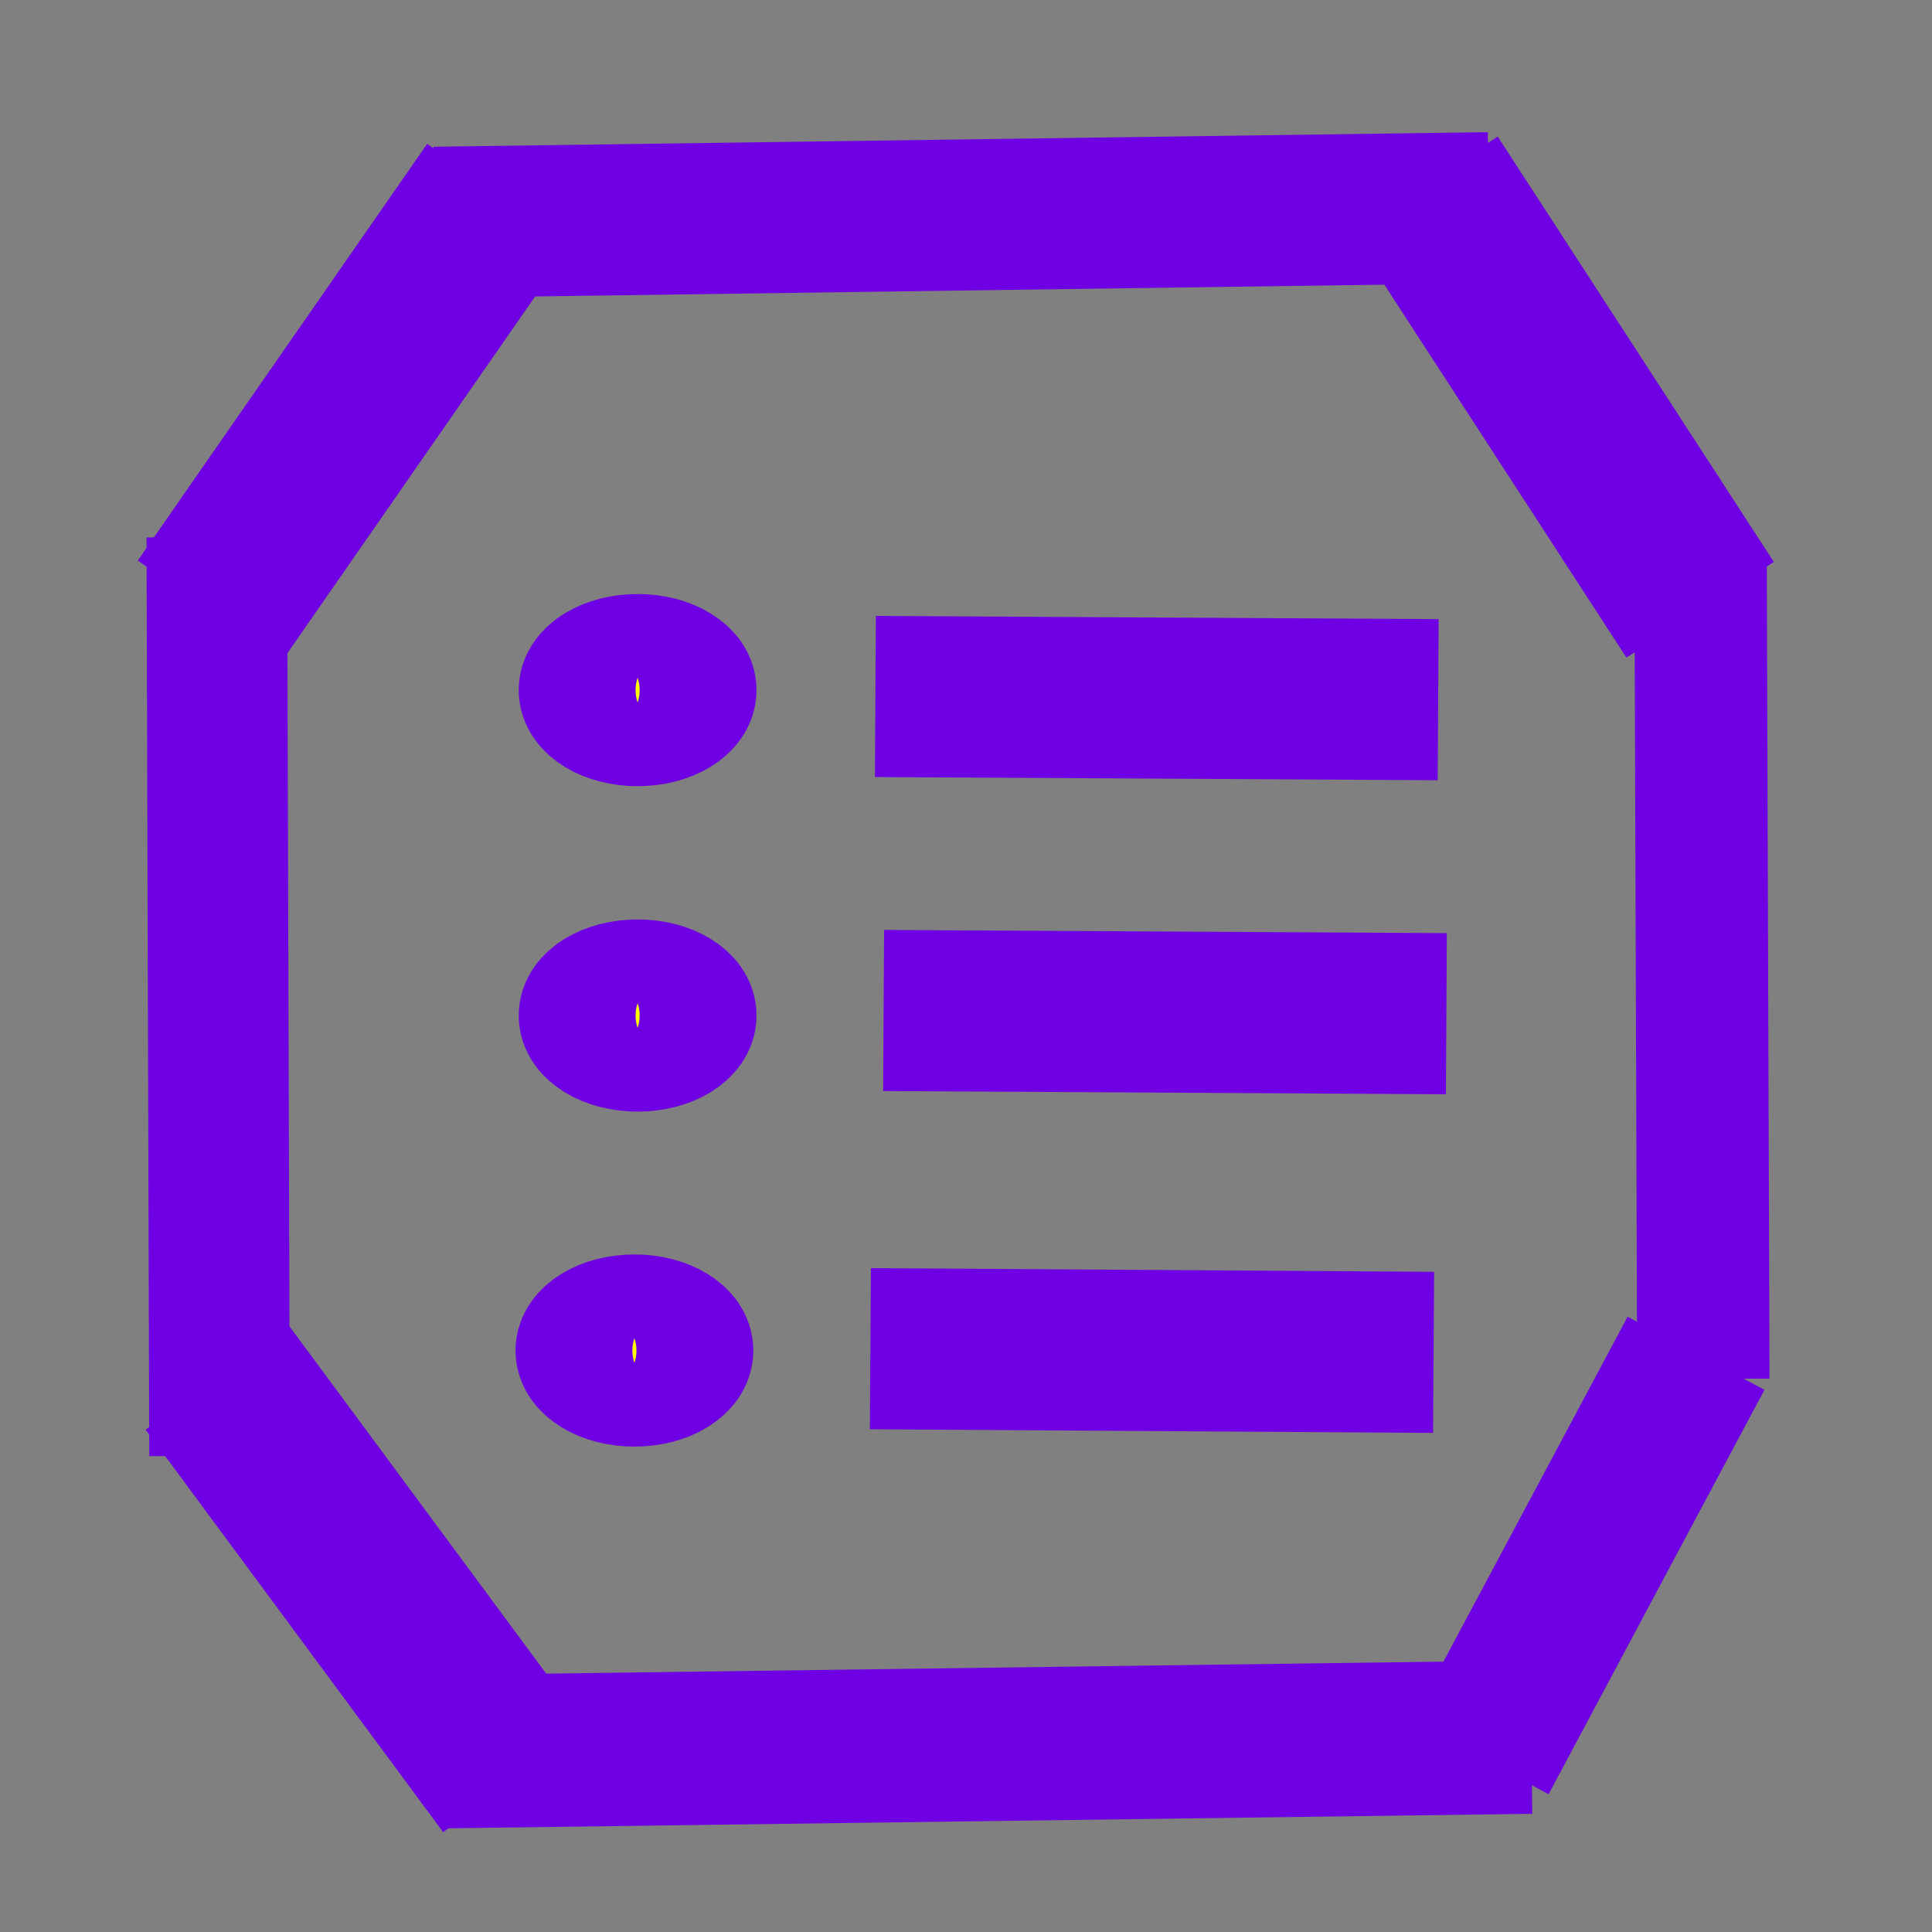 <?xml version="1.0" encoding="UTF-8" standalone="no"?>
<svg
   xmlns:osb="http://www.openswatchbook.org/uri/2009/osb"
   xmlns:dc="http://purl.org/dc/elements/1.1/"
   xmlns:cc="http://creativecommons.org/ns#"
   xmlns:rdf="http://www.w3.org/1999/02/22-rdf-syntax-ns#"
   xmlns:svg="http://www.w3.org/2000/svg"
   xmlns="http://www.w3.org/2000/svg"
   xmlns:sodipodi="http://sodipodi.sourceforge.net/DTD/sodipodi-0.dtd"
   xmlns:inkscape="http://www.inkscape.org/namespaces/inkscape"
   width="16"
   height="16"
   viewBox="0 0 4.233 4.233"
   version="1.1"
   id="svg8"
   inkscape:version="1.0beta2 (2b71d25, 2019-12-03)"
   sodipodi:docname="liveprof.svg">
  <rect x="0" y="0" width="4.233" height="4.233" fill="#808080" stroke="none"/>
  <defs
     id="defs2">
    <linearGradient
       id="linearGradient2881"
       osb:paint="solid">
      <stop
         style="stop-color:#0081cc;stop-opacity:1;"
         offset="0"
         id="stop2879" />
    </linearGradient>
    <linearGradient
       id="linearGradient2873"
       osb:paint="solid">
      <stop
         style="stop-color:#0081cc;stop-opacity:1;"
         offset="0"
         id="stop2871" />
    </linearGradient>
  </defs>
  <sodipodi:namedview
     id="base"
     pagecolor="#ffffff"
     bordercolor="#666666"
     borderopacity="1.0"
     inkscape:pageopacity="0.0"
     inkscape:pageshadow="2"
     inkscape:zoom="37.108964"
     inkscape:cx="11.96647"
     inkscape:cy="6.6715024"
     inkscape:document-units="px"
     inkscape:current-layer="layer1"
     inkscape:document-rotation="0"
     showgrid="false"
     units="px"
     inkscape:window-width="1600"
     inkscape:window-height="907"
     inkscape:window-x="103"
     inkscape:window-y="43"
     inkscape:window-maximized="0" />
  <g
     inkscape:label="Layer 1"
     inkscape:groupmode="layer"
     id="layer1"
     style="display:inline">
    <path
       sodipodi:nodetypes="cc"
       inkscape:connector-curvature="0"
       id="path35-5-4-5-5-9"
       d="m 0.475,1.177 0.006,2.013"
       style="display:inline;fill:none;stroke:#7000e4;stroke-width:0.308;stroke-linecap:butt;stroke-linejoin:miter;stroke-miterlimit:4;stroke-dasharray:none;stroke-opacity:1" />
    <path
       style="display:inline;fill:none;stroke:#7000e4;stroke-width:0.331;stroke-linecap:butt;stroke-linejoin:miter;stroke-miterlimit:4;stroke-dasharray:none;stroke-opacity:1"
       d="M 3.262,0.455 0.952,0.487"
       id="path35-5-4-5-5-9-5-2-7"
       inkscape:connector-curvature="0"
       sodipodi:nodetypes="cc" />
    <path
       style="display:inline;fill:none;stroke:#7000e4;stroke-width:0.29;stroke-linecap:butt;stroke-linejoin:miter;stroke-miterlimit:4;stroke-dasharray:none;stroke-opacity:1"
       d="m 3.726,1.236 0.006,1.785"
       id="path35-5-4-5-5-9-9"
       inkscape:connector-curvature="0"
       sodipodi:nodetypes="cc" />
    <path
       sodipodi:nodetypes="cc"
       inkscape:connector-curvature="0"
       id="path35-5-4-5-5-9-5-2-7-9"
       d="M 3.355,3.806 0.966,3.838"
       style="display:inline;fill:none;stroke:#7000e4;stroke-width:0.336;stroke-linecap:butt;stroke-linejoin:miter;stroke-miterlimit:4;stroke-dasharray:none;stroke-opacity:1" />
    <path
       style="display:inline;fill:none;stroke:#7000e4;stroke-width:0.353;stroke-linecap:butt;stroke-linejoin:miter;stroke-miterlimit:4;stroke-dasharray:none;stroke-opacity:1"
       d="M 3.151,1.533 1.918,1.526"
       id="path35-5-4-5-5-9-5-2-7-9-7"
       inkscape:connector-curvature="0"
       sodipodi:nodetypes="cc" />
    <path
       sodipodi:nodetypes="cc"
       inkscape:connector-curvature="0"
       id="path35-5-4-5-5-9-5-2-7-9-7-2"
       d="M 3.169,2.221 1.936,2.214"
       style="display:inline;fill:none;stroke:#7000e4;stroke-width:0.353;stroke-linecap:butt;stroke-linejoin:miter;stroke-miterlimit:4;stroke-dasharray:none;stroke-opacity:1" />
    <path
       style="display:inline;fill:none;stroke:#7000e4;stroke-width:0.353;stroke-linecap:butt;stroke-linejoin:miter;stroke-miterlimit:4;stroke-dasharray:none;stroke-opacity:1"
       d="M 3.141,2.963 1.907,2.955"
       id="path35-5-4-5-5-9-5-2-7-9-7-2-3"
       inkscape:connector-curvature="0"
       sodipodi:nodetypes="cc" />
    <ellipse
       cx="1.397"
       cy="1.512"
       rx="0.128"
       ry="0.078"
       id="path1345"
       style="fill:#ffff00;stroke:#7000e4;stroke-width:0.265;stroke-opacity:1;paint-order:fill markers stroke" />
    <ellipse
       style="display:inline;fill:#ffff00;stroke:#7000e4;stroke-width:0.265;stroke-opacity:1;paint-order:fill markers stroke"
       id="path1345-8"
       ry="0.078"
       rx="0.128"
       cy="2.225"
       cx="1.397" />
    <ellipse
       style="display:inline;fill:#ffff00;stroke:#7000e4;stroke-width:0.265;stroke-opacity:1;paint-order:fill markers stroke"
       id="path1345-1"
       ry="0.078"
       rx="0.128"
       cy="2.959"
       cx="1.39" />
    <path
       style="display:inline;fill:none;stroke:#7000e4;stroke-width:0.385;stroke-linecap:butt;stroke-linejoin:miter;stroke-miterlimit:4;stroke-dasharray:none;stroke-opacity:1"
       d="M 1.094,0.425 0.46,1.338"
       id="path35-5-4-5-5-9-1"
       inkscape:connector-curvature="0"
       sodipodi:nodetypes="cc" />
    <path
       sodipodi:nodetypes="cc"
       inkscape:connector-curvature="0"
       id="path35-5-4-5-5-9-1-3"
       d="M 3.725,1.336 3.12,0.404"
       style="display:inline;fill:none;stroke:#7000e4;stroke-width:0.385;stroke-linecap:butt;stroke-linejoin:miter;stroke-miterlimit:4;stroke-dasharray:none;stroke-opacity:1" />
    <path
       style="display:inline;fill:none;stroke:#7000e4;stroke-width:0.34;stroke-linecap:butt;stroke-linejoin:miter;stroke-miterlimit:4;stroke-dasharray:none;stroke-opacity:1"
       d="M 3.243,3.851 3.716,2.965"
       id="path35-5-4-5-5-9-1-3-8"
       inkscape:connector-curvature="0"
       sodipodi:nodetypes="cc" />
    <path
       sodipodi:nodetypes="cc"
       inkscape:connector-curvature="0"
       id="path35-5-4-5-5-9-1-3-8-4"
       d="M 1.127,3.899 0.475,3.017"
       style="display:inline;fill:none;stroke:#7000e4;stroke-width:0.388;stroke-linecap:butt;stroke-linejoin:miter;stroke-miterlimit:4;stroke-dasharray:none;stroke-opacity:1" />
  </g>
</svg>
